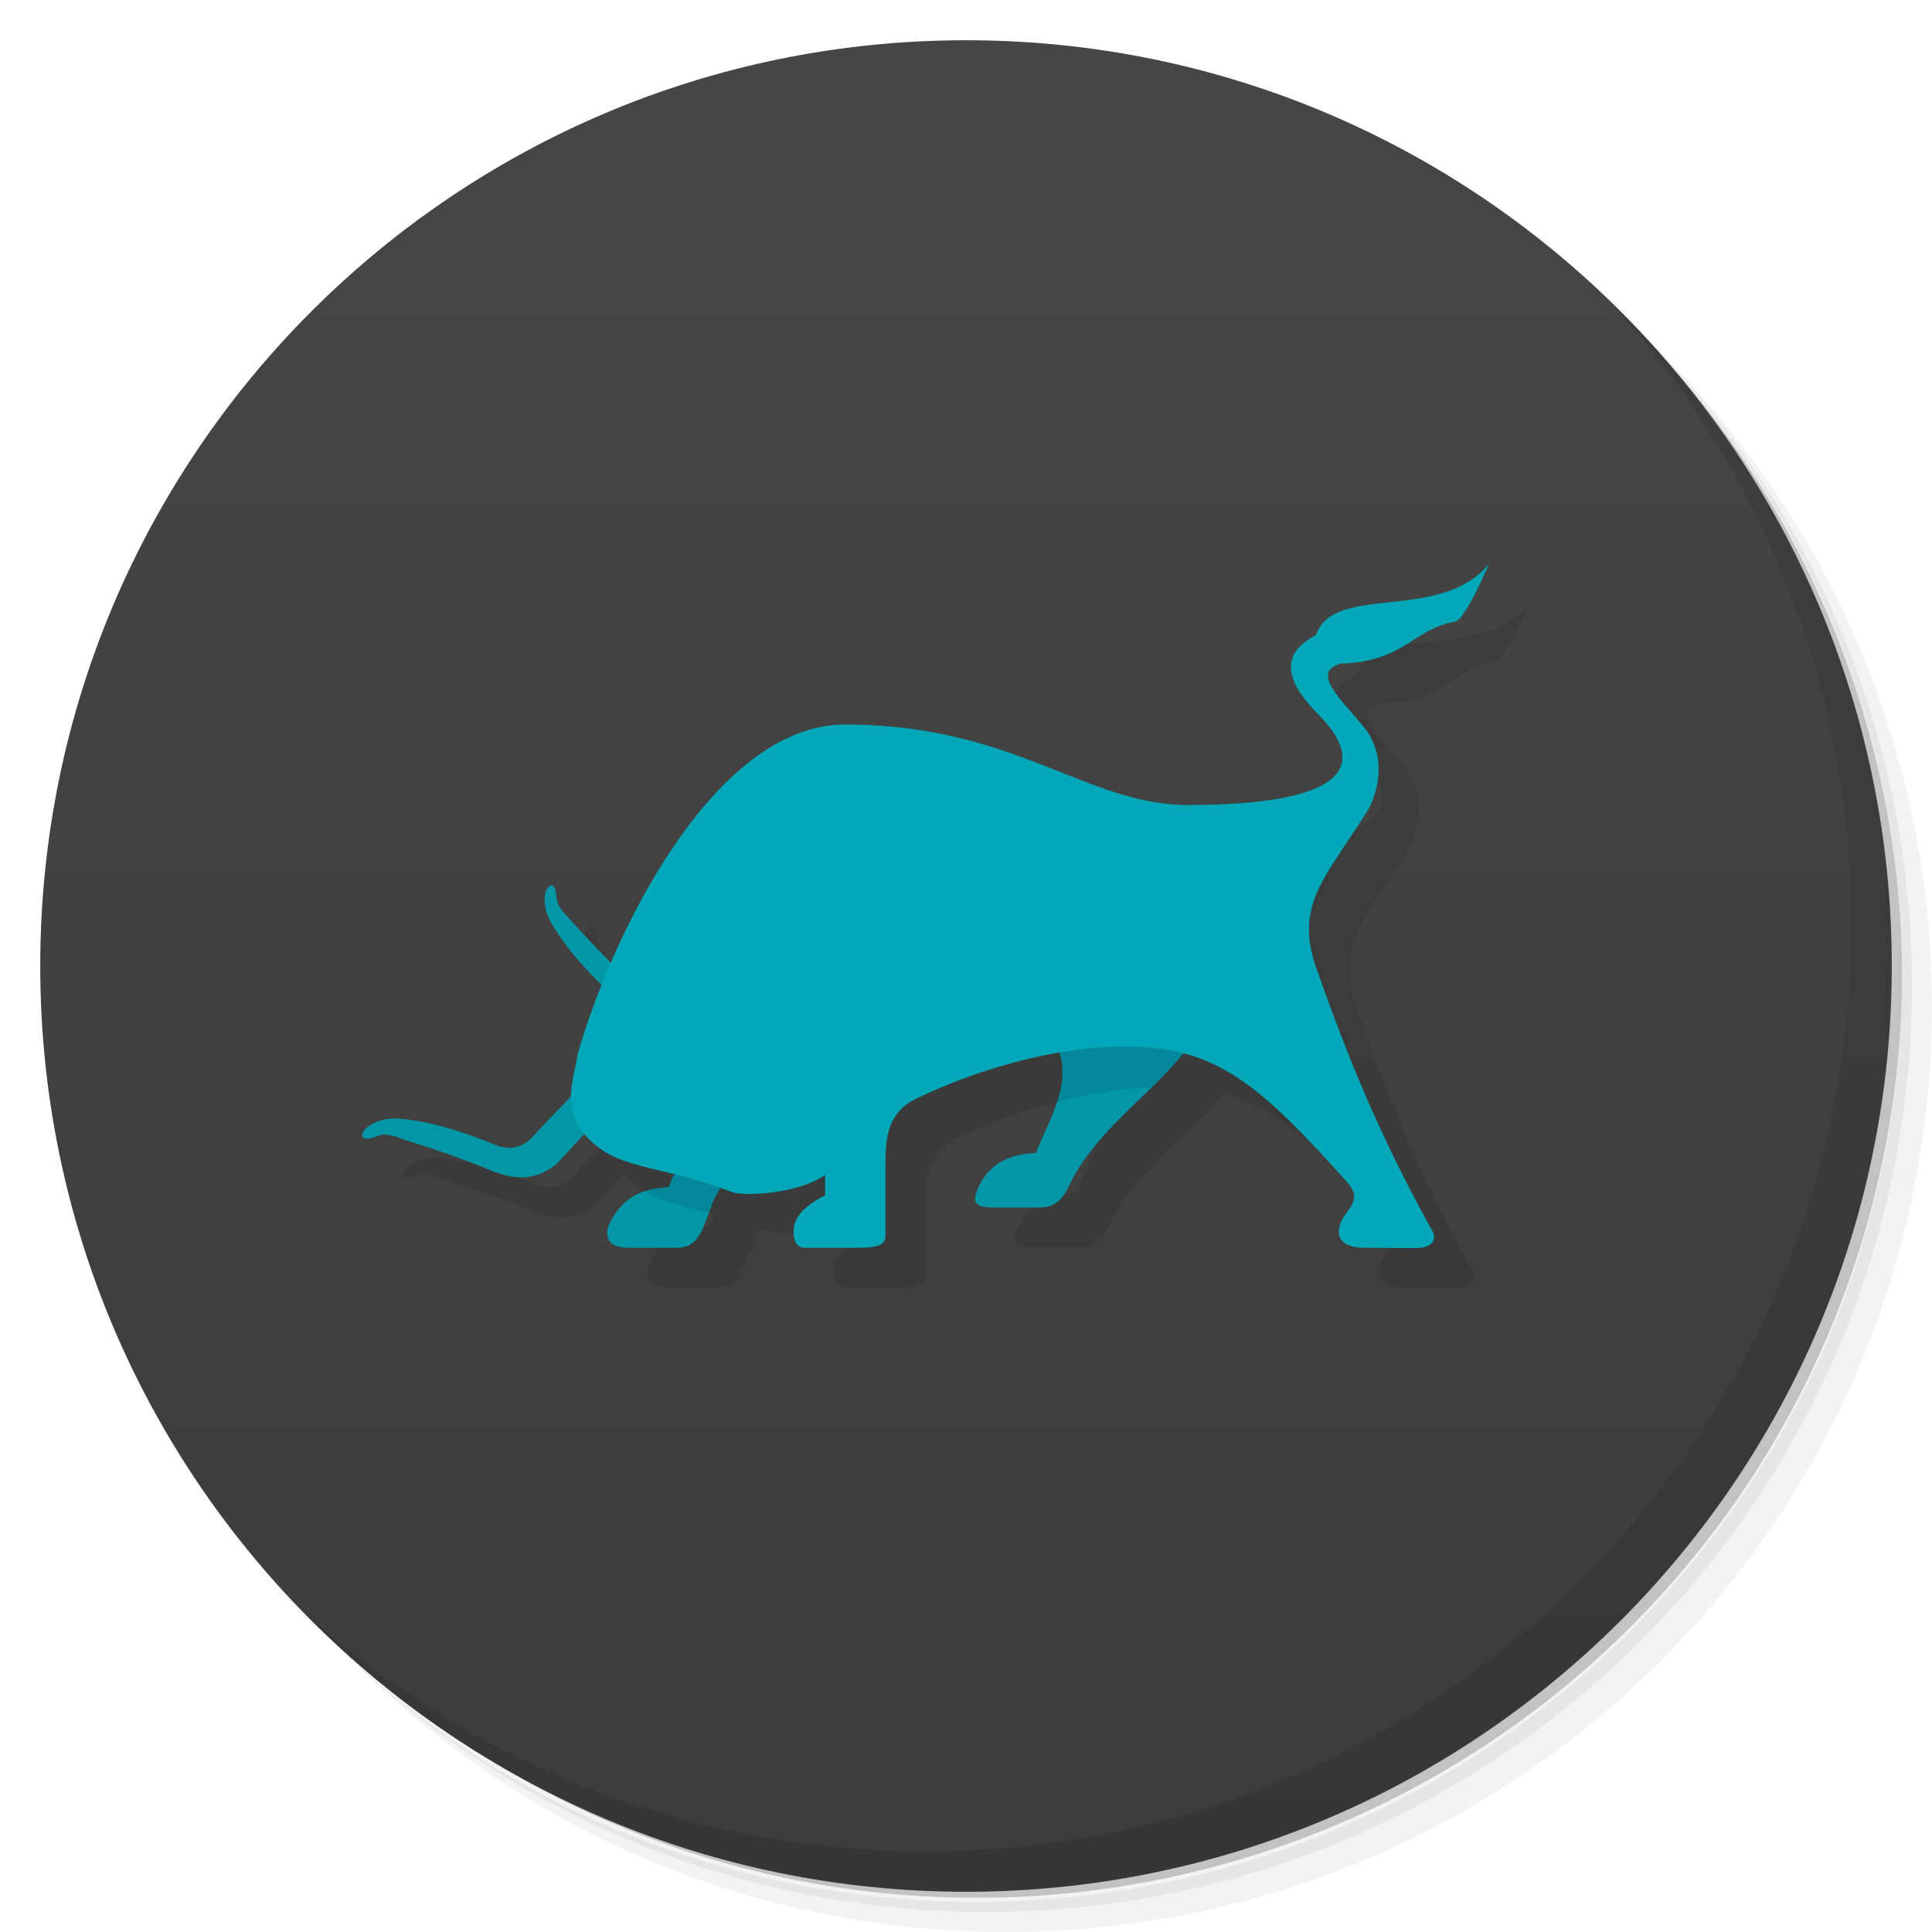 <svg version="1.1" viewBox="0 0 48 48" xmlns="http://www.w3.org/2000/svg">
 <defs>
  <linearGradient id="bg" x1="1" x2="47" gradientUnits="userSpaceOnUse">
   <stop style="stop-color:#3c3c3c" offset="0"/>
   <stop style="stop-color:#464646" offset="1"/>
  </linearGradient>
 </defs>
 <path d="m36.31 5c5.859 4.062 9.688 10.831 9.688 18.5 0 12.426-10.07 22.5-22.5 22.5-7.669 0-14.438-3.828-18.5-9.688 1.037 1.822 2.306 3.499 3.781 4.969 4.085 3.712 9.514 5.969 15.469 5.969 12.703 0 23-10.298 23-23 0-5.954-2.256-11.384-5.969-15.469-1.469-1.475-3.147-2.744-4.969-3.781zm4.969 3.781c3.854 4.113 6.219 9.637 6.219 15.719 0 12.703-10.297 23-23 23-6.081 0-11.606-2.364-15.719-6.219 4.16 4.144 9.883 6.719 16.219 6.719 12.703 0 23-10.298 23-23 0-6.335-2.575-12.06-6.719-16.219z" style="opacity:.05"/>
 <path d="m41.28 8.781c3.712 4.085 5.969 9.514 5.969 15.469 0 12.703-10.297 23-23 23-5.954 0-11.384-2.256-15.469-5.969 4.113 3.854 9.637 6.219 15.719 6.219 12.703 0 23-10.298 23-23 0-6.081-2.364-11.606-6.219-15.719z" style="opacity:.1"/>
 <path d="m31.25 2.375c8.615 3.154 14.75 11.417 14.75 21.13 0 12.426-10.07 22.5-22.5 22.5-9.708 0-17.971-6.135-21.12-14.75a23 23 0 0 0 44.875-7 23 23 0 0 0-16-21.875z" style="opacity:.2"/>
 <g transform="matrix(0,-1,1,0,0,48)" style="fill:#501616">
  <path d="m24 1c12.703 0 23 10.297 23 23s-10.297 23-23 23-23-10.297-23-23 10.297-23 23-23z" style="fill:url(#bg)"/>
 </g>
 <path d="m40.03 7.531c3.712 4.084 5.969 9.514 5.969 15.469 0 12.703-10.297 23-23 23-5.954 0-11.384-2.256-15.469-5.969 4.178 4.291 10.01 6.969 16.469 6.969 12.703 0 23-10.298 23-23 0-6.462-2.677-12.291-6.969-16.469z" style="opacity:.1"/>
 <path d="m37.999 14.992c-1.198 1.485-3.871 0.477-4.303 1.775-0.825 0.428-0.85 1.062 0.041 1.957 1.262 1.268 0.762 2.268-3.238 2.268-2.5 0-4.306-2-8.5-2-2.539 0-4.621 3.15-5.818 5.912-0.379-0.388-0.804-0.822-1.004-1.053-0.298-0.308-0.344-0.403-0.361-0.625-0.014-0.182-0.069-0.244-0.127-0.234-0.058 0.01-0.117 0.091-0.141 0.197-0.046 0.209 1e-3 0.47 0.125 0.691 0.318 0.567 0.771 1.077 1.283 1.58-0.248 0.622-0.464 1.221-0.607 1.73-0.053 0.348-0.144 0.697-0.15 1.045-0.026 0.026-0.057 0.035-0.08 0.066l-0.729 0.76c-0.306 0.372-0.572 0.547-1.051 0.385-0.829-0.34-1.63-0.597-2.428-0.664-0.286-0.024-0.573 0.05-0.768 0.199-0.197 0.151-0.234 0.386 0.162 0.266 0.227-0.114 0.354-0.085 0.809 0.08 0.445 0.135 1.401 0.454 2.088 0.744 0.641 0.271 1.192 0.231 1.674-0.211l0.646-0.703c0.112 0.134 0.245 0.269 0.436 0.402 0.464 0.314 1.03 0.413 1.803 0.607-0.056 0.092-0.107 0.195-0.141 0.32-0.695 0.023-1.188 0.269-1.504 0.961-0.051 0.156-0.117 0.543 0.49 0.543h1.213c0.343 0 0.542-0.183 0.699-0.627 0.278-0.699 0.107-0.359 0.373-0.855 0.099 0.035 0.178 0.052 0.283 0.092 0.318 0.12 1.657 0.05 2.324-0.42v0.508c-0.598 0.304-0.885 0.645-0.752 1.117 0.018 0.056 0.07 0.186 0.252 0.186h1.303c0.504 0 0.697-0.069 0.697-0.301v-1.699c0-0.59 2e-6 -1.245 0.631-1.637 0.715-0.366 2.102-0.945 3.693-1.215 0.256 0.856-0.226 1.615-0.592 2.5-0.695 0.018-1.201 0.295-1.455 0.92-0.06 0.167-0.171 0.432 0.363 0.432h1.215c0.304 0 0.54-0.176 0.697-0.529 0.639-1.353 1.998-2.243 2.842-3.299 1.409 0.37 2.437 1.375 4.082 3.205 0.322 0.369 0.113 0.554-0.07 0.824-0.233 0.344-0.262 0.794 0.506 0.799l1.264 0.008c0.303 0.002 0.567-0.142 0.406-0.434-1.202-2.176-2.003-4.023-2.885-6.541-0.566-1.616 0.317-2.309 1.34-3.994 0.476-1.075 0.042-1.746-0.162-1.986-0.487-0.616-1.352-1.351-0.568-1.565 1.617-0.059 1.769-0.849 2.842-1.043 0.209-0.028 0.643-0.968 0.852-1.445z" style="fill-rule:evenodd;opacity:.1;stroke-width:1.16"/>
 <path d="m29.697 25.75-3.519 0.041c0.539 1.007-0.03 1.851-0.445 2.857-0.695 0.018-1.201 0.295-1.455 0.92-0.06 0.167-0.171 0.432 0.363 0.432h1.215c0.304 0 0.54-0.176 0.697-0.529 0.722-1.529 2.368-2.465 3.144-3.721zm-12.592 3.162c-0.162-0.032-0.386 0.221-0.484 0.584-0.695 0.023-1.188 0.269-1.504 0.961-0.051 0.156-0.117 0.543 0.49 0.543h1.213c0.343 0 0.542-0.183 0.699-0.627 0.289-0.724 0.075-0.301 0.387-0.883-0.215-0.117-0.53-0.525-0.801-0.578z" style="fill-rule:evenodd;fill:#0297a8;stroke-width:1.16"/>
 <path d="m13.689 22c-0.058 0.01-0.117 0.091-0.141 0.197-0.046 0.209 1e-3 0.47 0.125 0.691 0.347 0.619 0.843 1.172 1.416 1.721 0.304 0.329 0.264 0.607 0.084 0.984l-0.33 0.854c-0.293 0.535 0.323 1.104 0.744 0.217l0.395-0.961c0.171-0.544 0.015-1.017-0.449-1.422-0.466-0.468-1.085-1.111-1.355-1.422-0.298-0.308-0.344-0.403-0.361-0.625-0.014-0.182-0.069-0.244-0.127-0.234zm0.982 5.047c-0.176-0.029-0.396 0.051-0.553 0.264l-0.729 0.76c-0.306 0.372-0.572 0.547-1.051 0.385-0.829-0.34-1.63-0.597-2.428-0.664-0.286-0.024-0.573 0.05-0.768 0.199-0.197 0.151-0.234 0.386 0.162 0.266 0.227-0.114 0.354-0.085 0.809 0.08 0.445 0.135 1.401 0.454 2.088 0.744 0.641 0.271 1.192 0.231 1.674-0.211l0.809-0.879c0.45-0.545 0.28-0.895-0.014-0.943z" style="fill-rule:evenodd;fill:#0297a6;stroke-width:1.16"/>
 <path d="m29.697 25.75-3.519 0.041c0.3 0.561 0.245 1.072 0.076 1.588 0.729-0.191 1.53-0.333 2.357-0.369 0.415-0.407 0.81-0.813 1.086-1.26zm-12.592 3.162c-0.162-0.032-0.386 0.221-0.484 0.584-0.215 0.007-0.405 0.045-0.582 0.102 0.416 0.256 0.919 0.371 1.572 0.531 0.078-0.217 0.06-0.201 0.295-0.639-0.215-0.117-0.53-0.525-0.801-0.578z" style="fill-rule:evenodd;opacity:.1;stroke-width:1.16"/>
 <path d="m14.35 26.2c0.808-2.87 3.35-8.2 6.65-8.2 4.194 0 6 2 8.5 2 4 0 4.5-1 3.238-2.268-0.891-0.895-0.866-1.528-0.041-1.956 0.432-1.298 3.105-0.291 4.303-1.776-0.209 0.478-0.643 1.417-0.852 1.445-1.073 0.194-1.224 0.984-2.841 1.043-0.784 0.214 0.081 0.949 0.568 1.565 0.204 0.24 0.638 0.911 0.162 1.987-1.023 1.685-1.905 2.377-1.339 3.993 0.882 2.518 1.682 4.366 2.884 6.542 0.161 0.291-0.103 0.435-0.406 0.434l-1.264-0.008c-0.768-0.005-0.739-0.455-0.506-0.8 0.183-0.27 0.393-0.454 0.071-0.823-2.139-2.379-3.229-3.377-5.478-3.377s-4.412 0.873-5.369 1.363c-0.631 0.391-0.631 1.047-0.631 1.637v1.7c0 0.232-0.192 0.3-0.696 0.3h-1.304c-0.182 0-0.233-0.129-0.251-0.185-0.133-0.472 0.153-0.815 0.751-1.118v-0.506c-0.667 0.47-2.007 0.54-2.325 0.42-1.613-0.61-2.508-0.562-3.216-1.042-1.126-0.789-0.73-1.579-0.609-2.368z" style="fill-rule:evenodd;fill:#02a7b8;stroke-width:1.16"/>
</svg>
